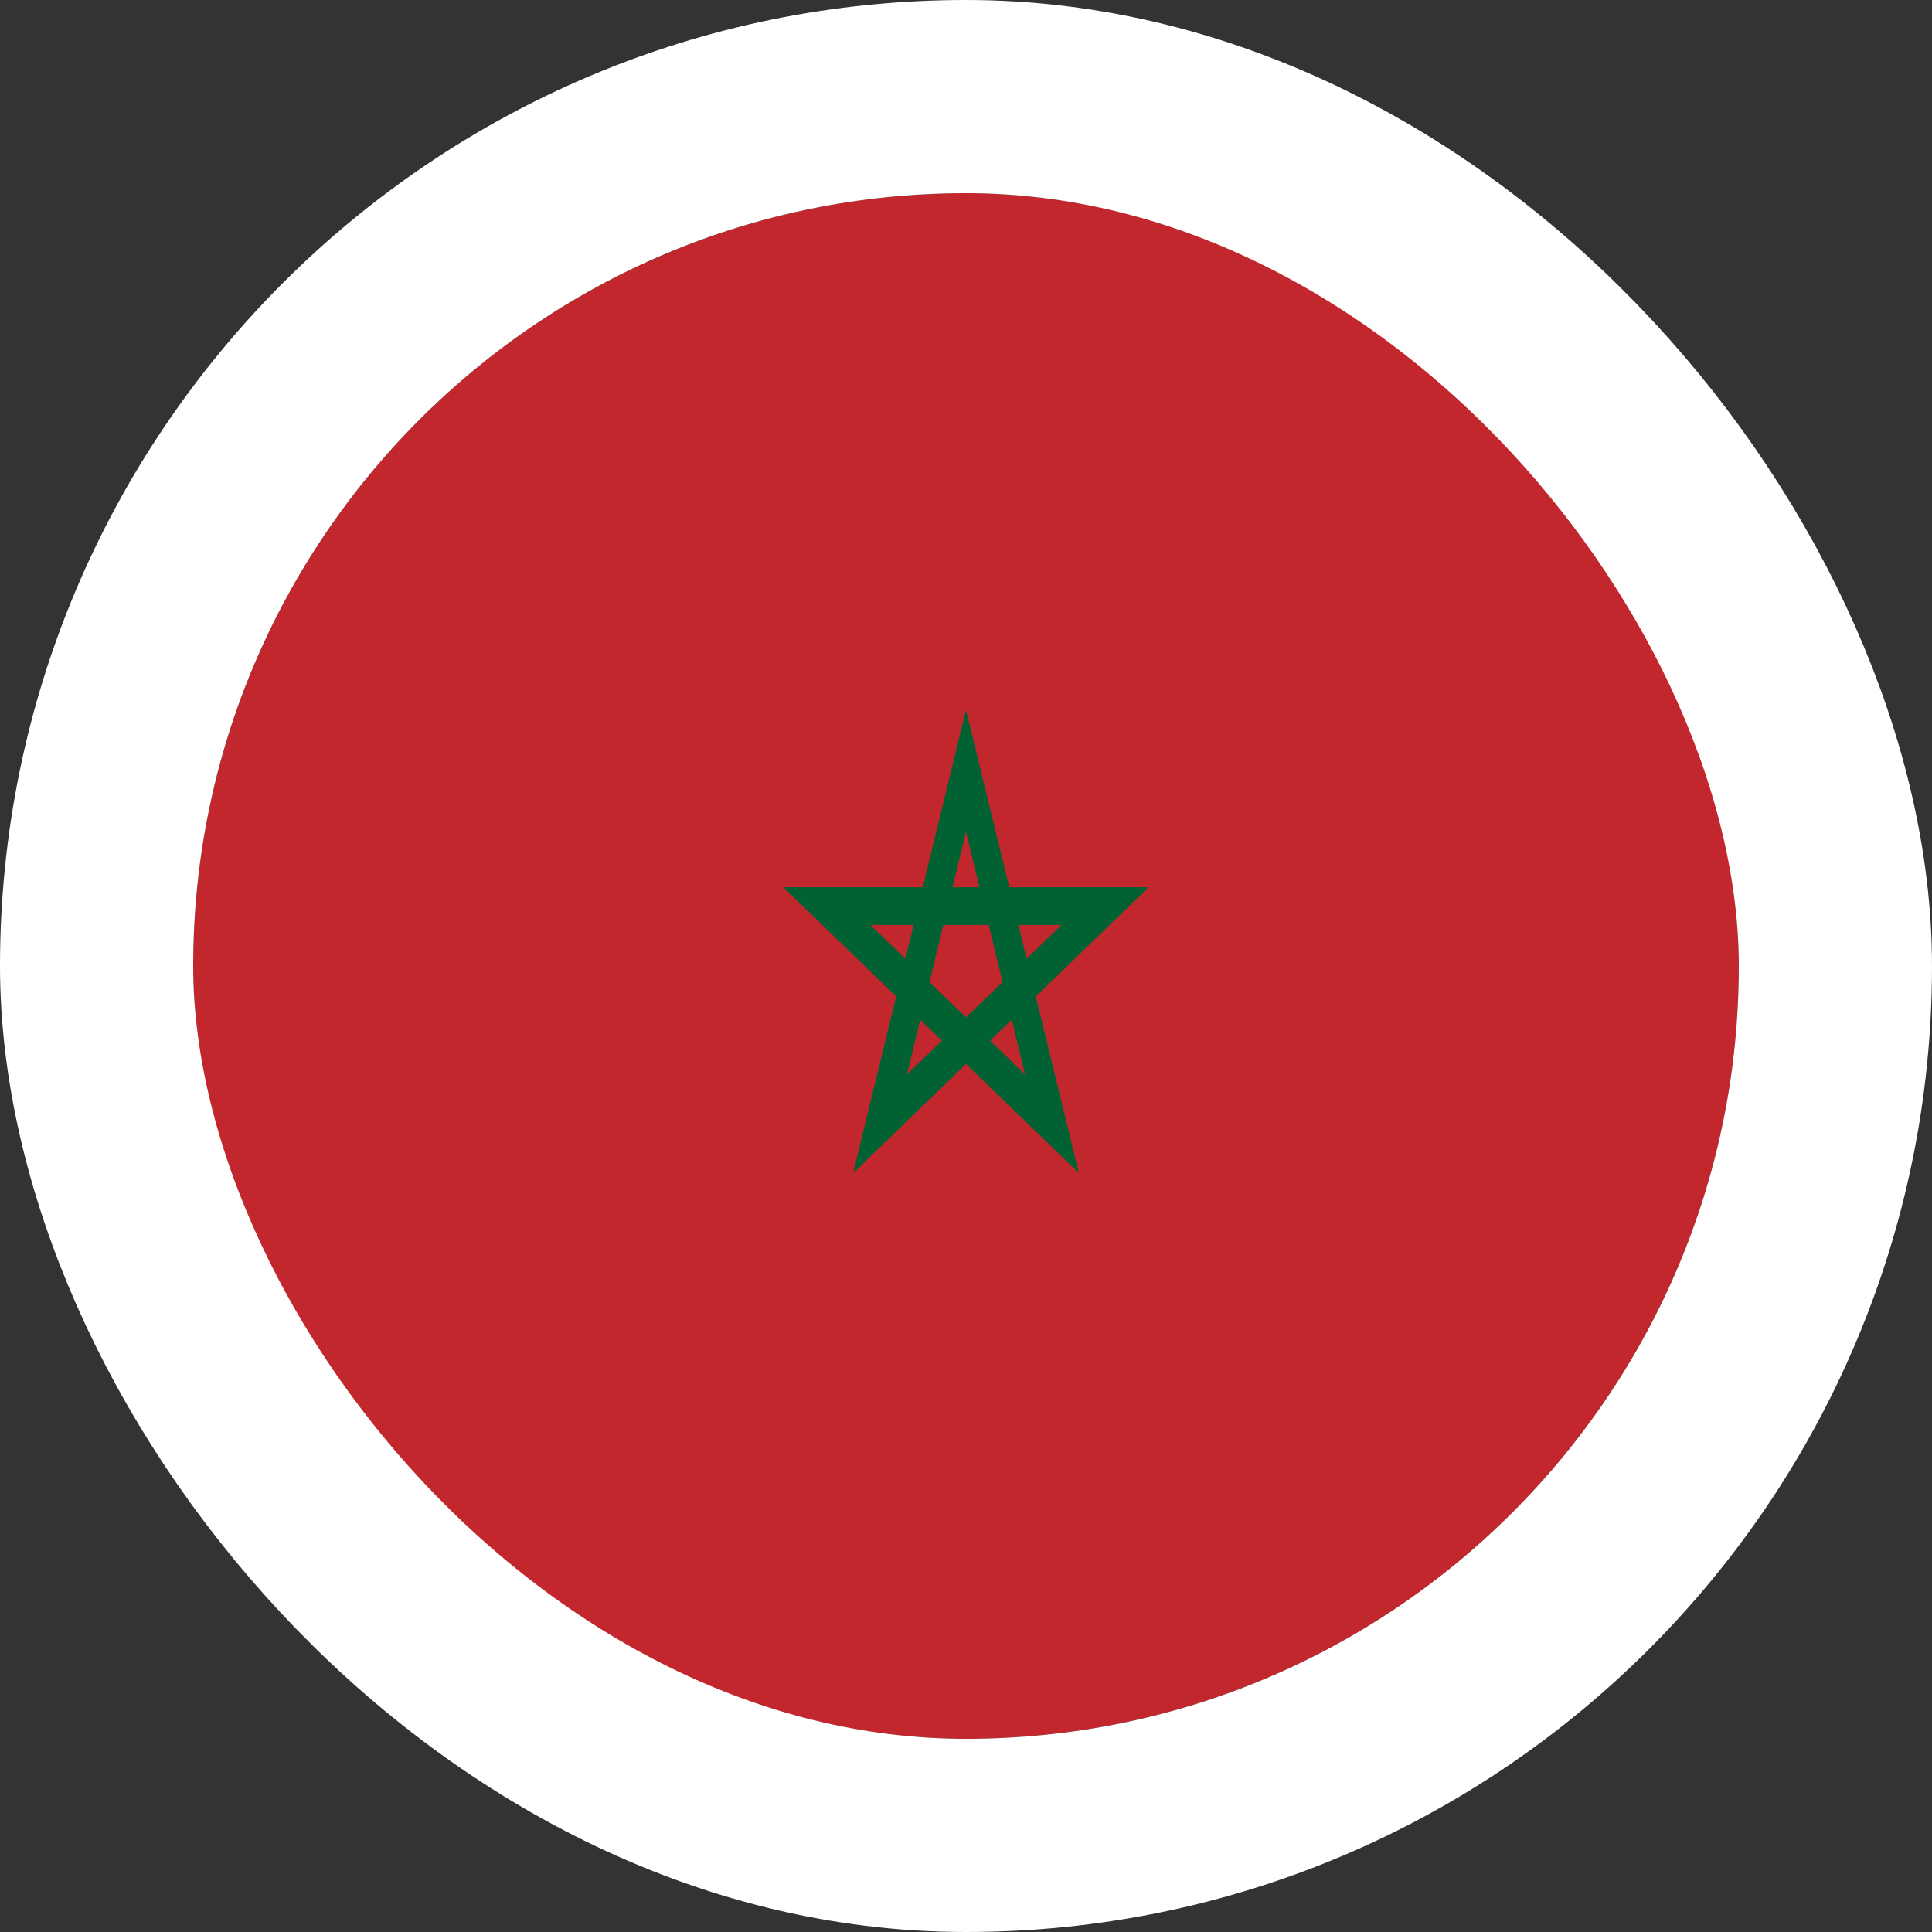 <svg width="40" height="40" viewBox="0 0 40 40" fill="none" xmlns="http://www.w3.org/2000/svg">
<rect x="0" y="0" width="40" height="40" fill="#333333" stroke="none"/>
<g clip-path="url(#clip0_90_24776)">
<path d="M36 4H4V36H36V4Z" fill="#C1272D"/>
<path fill-rule="evenodd" clip-rule="evenodd" d="M20 14.697L20.895 18.37H23.781L21.445 20.629L22.336 24.286L20 22.027L17.664 24.286L18.555 20.629L16.218 18.37H19.105L20 14.697ZM18.915 19.15H18.021L18.745 19.85L18.915 19.15ZM19.243 20.331L19.53 19.15H20.47L20.757 20.331L20 21.063L19.243 20.331ZM19.053 21.111L18.776 22.247L19.502 21.545L19.053 21.111ZM20.498 21.545L21.224 22.247L20.947 21.111L20.498 21.545ZM21.255 19.85L21.979 19.15H21.085L21.255 19.85ZM20.279 18.37H19.72L20 17.222L20.279 18.37Z" fill="#006233"/>
</g>
<rect x="2" y="2" width="36" height="36" rx="18" stroke="white" stroke-width="4"/>
<defs>
<clipPath id="clip0_90_24776">
<rect x="4" y="4" width="32" height="32" rx="16" fill="white"/>
</clipPath>
</defs>
</svg>
